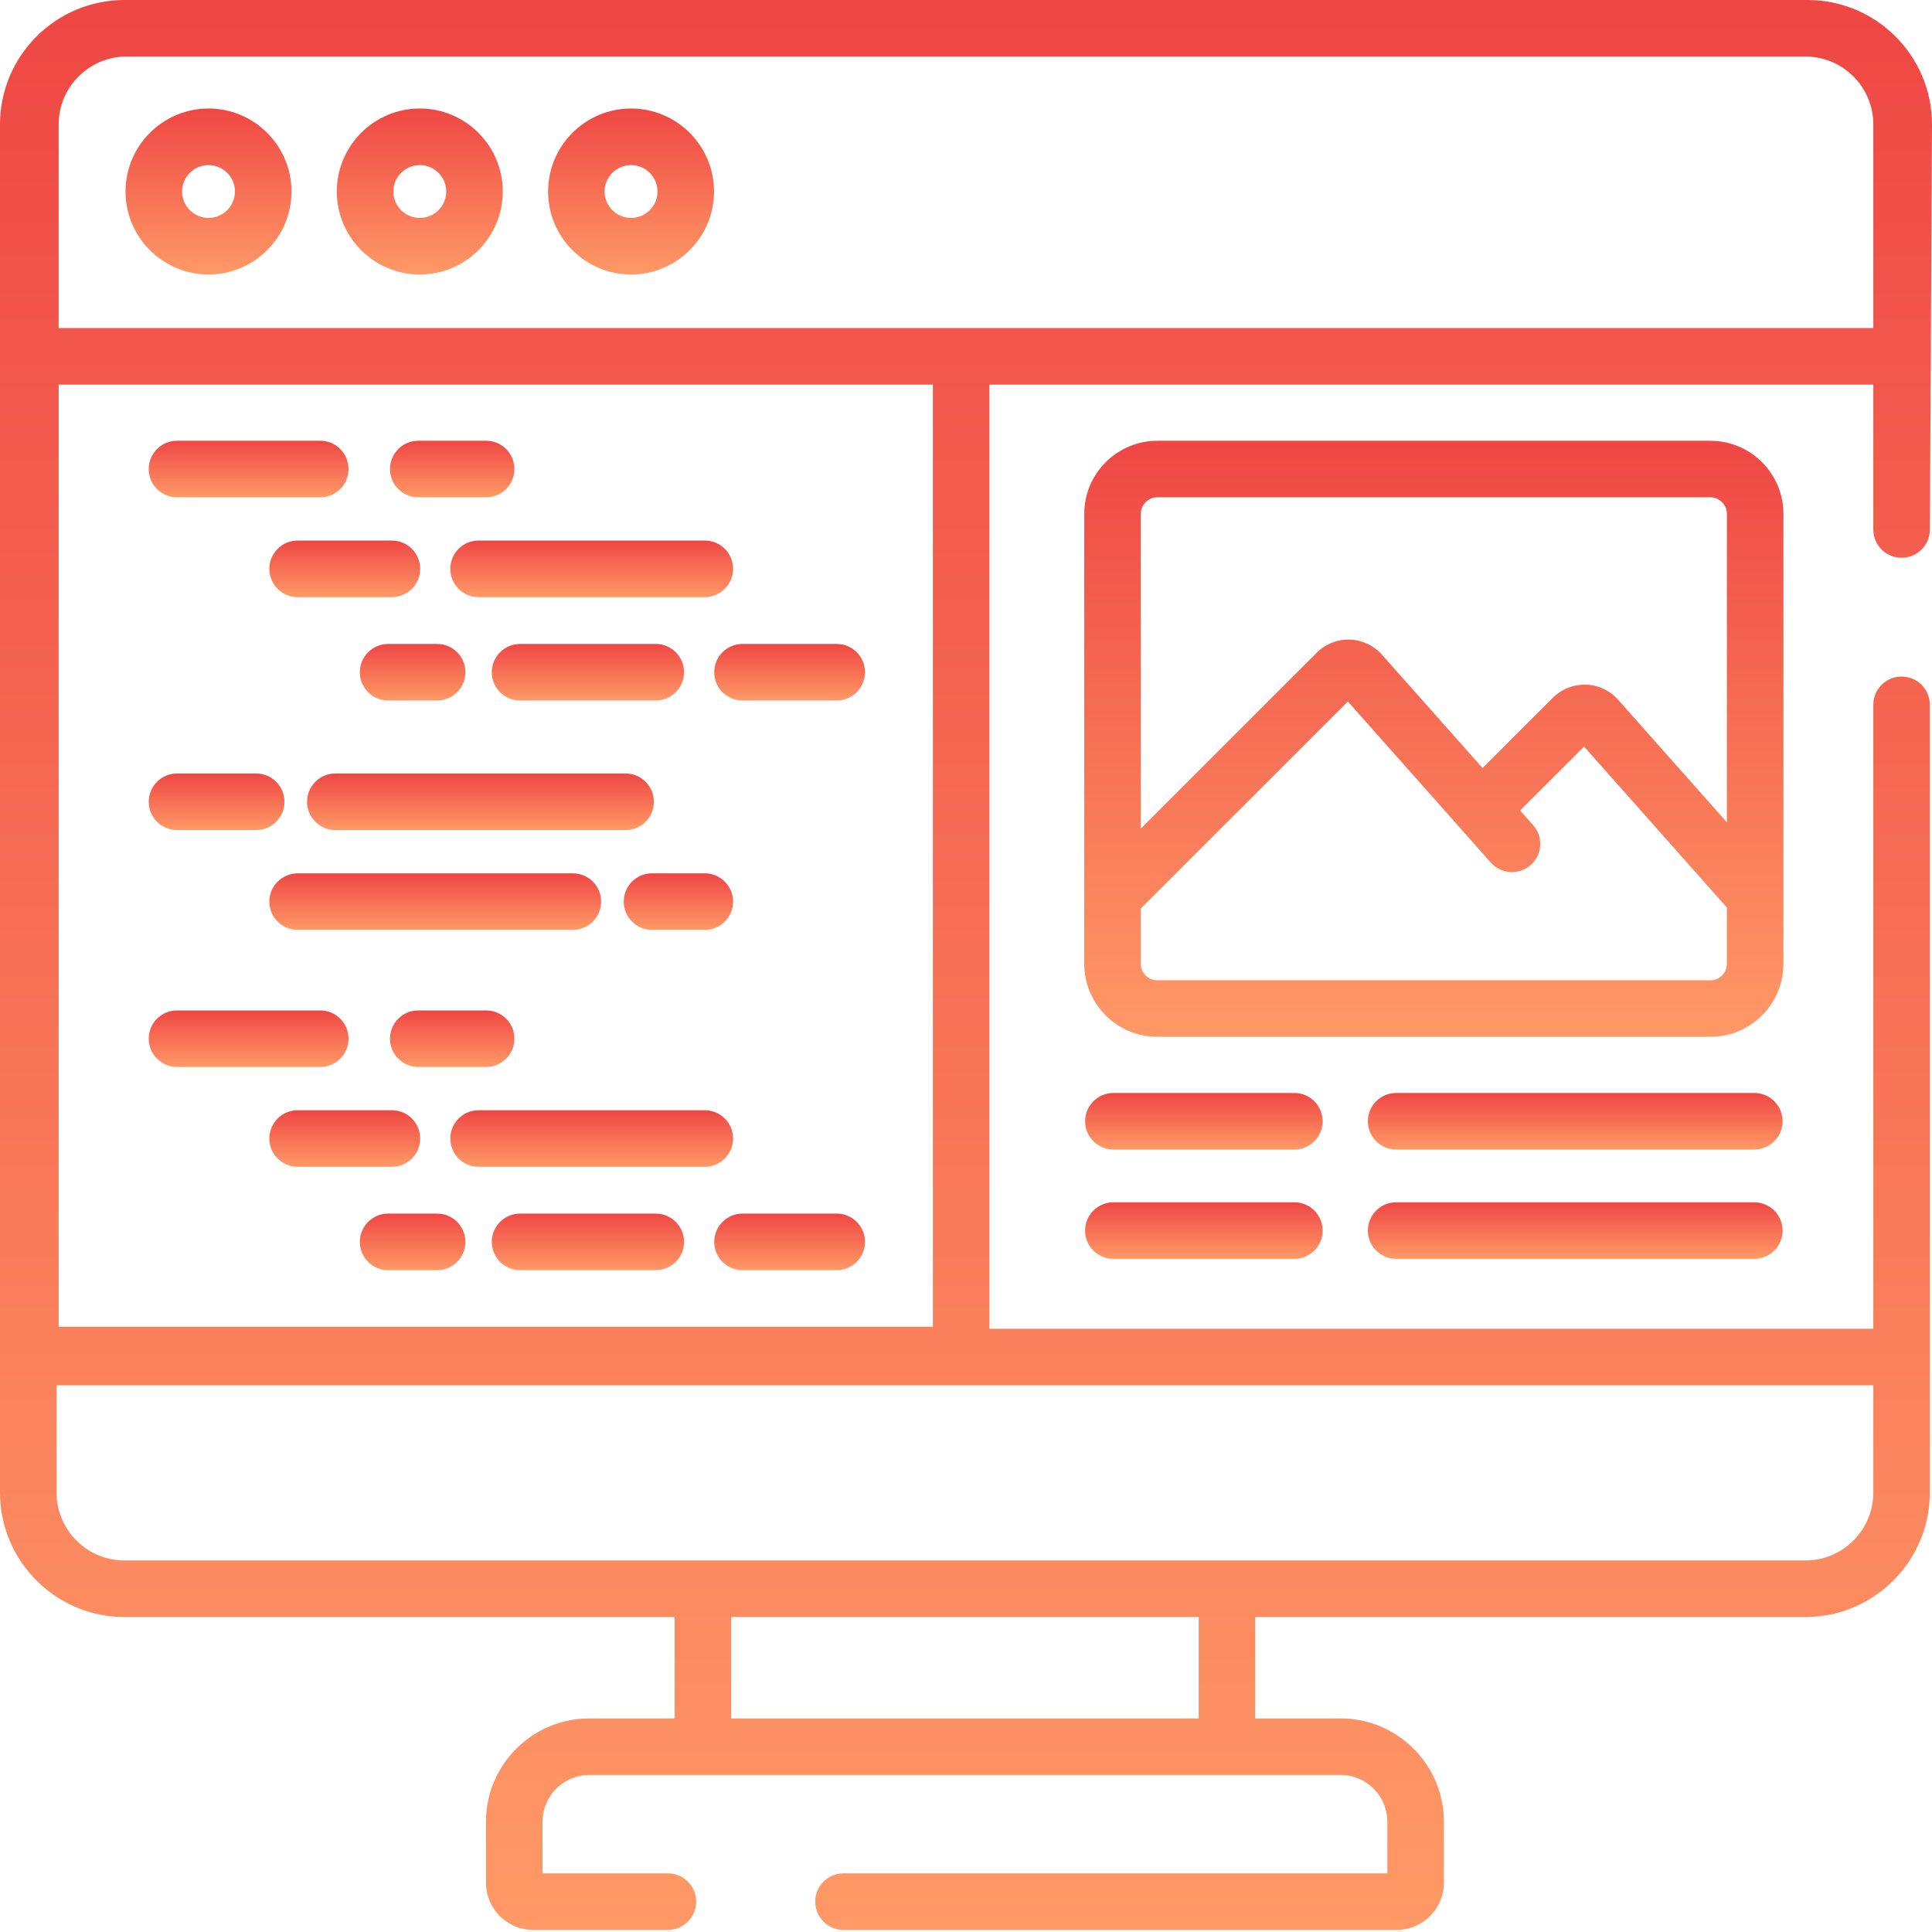 <svg width="48" height="48" viewBox="0 0 48 48" fill="none" xmlns="http://www.w3.org/2000/svg">
<g clip-path="url(#clip0)">
<path d="M5.181 2.696C4.044 2.696 3.119 3.621 3.119 4.758C3.119 5.895 4.044 6.82 5.181 6.82C6.317 6.82 7.242 5.895 7.242 4.758C7.242 3.621 6.317 2.696 5.181 2.696ZM5.181 5.414C4.819 5.414 4.524 5.12 4.524 4.758C4.524 4.396 4.819 4.102 5.181 4.102C5.543 4.102 5.837 4.396 5.837 4.758C5.837 5.12 5.543 5.414 5.181 5.414Z" fill="url(#paint0_linear)"/>
<path d="M10.43 2.696C9.293 2.696 8.368 3.621 8.368 4.758C8.368 5.895 9.293 6.82 10.43 6.82C11.567 6.82 12.491 5.895 12.491 4.758C12.491 3.621 11.567 2.696 10.43 2.696ZM10.43 5.414C10.068 5.414 9.773 5.12 9.773 4.758C9.773 4.396 10.068 4.102 10.43 4.102C10.792 4.102 11.086 4.396 11.086 4.758C11.086 5.12 10.792 5.414 10.43 5.414Z" fill="url(#paint1_linear)"/>
<path d="M15.678 2.696C14.541 2.696 13.617 3.621 13.617 4.758C13.617 5.895 14.541 6.82 15.678 6.82C16.815 6.82 17.74 5.895 17.74 4.758C17.74 3.621 16.815 2.696 15.678 2.696ZM15.678 5.414C15.316 5.414 15.021 5.12 15.021 4.758C15.021 4.396 15.316 4.102 15.678 4.102C16.04 4.102 16.335 4.396 16.335 4.758C16.335 5.12 16.04 5.414 15.678 5.414Z" fill="url(#paint2_linear)"/>
<path d="M47.244 13.858C47.632 13.858 47.947 13.544 47.947 13.156L48 3.092C48 1.387 46.613 0 44.908 0H3.092C1.387 0 0 1.387 0 3.092V37.082C0 38.627 1.139 39.911 2.622 40.139C2.775 40.162 2.932 40.174 3.092 40.174H16.761V42.694H14.64C13.225 42.694 12.074 43.845 12.074 45.26V46.778C12.074 47.423 12.599 47.948 13.245 47.948H16.595C16.983 47.948 17.297 47.634 17.297 47.245C17.297 46.858 16.983 46.543 16.595 46.543H13.479V45.26C13.479 44.619 14 44.099 14.64 44.099H33.307C33.947 44.099 34.468 44.619 34.468 45.26V46.543H20.956C20.568 46.543 20.254 46.858 20.254 47.245C20.254 47.634 20.568 47.948 20.956 47.948H34.702C35.347 47.948 35.873 47.423 35.873 46.778V45.26C35.873 43.845 34.721 42.694 33.306 42.694H31.185V40.174H44.855C45.015 40.174 45.172 40.162 45.325 40.139C46.807 39.911 47.946 38.627 47.946 37.082V17.511C47.946 17.123 47.632 16.809 47.244 16.809C46.856 16.809 46.542 17.123 46.542 17.511V33.013H24.582V9.556H46.542V13.156C46.542 13.544 46.856 13.858 47.244 13.858ZM1.457 9.556H23.177V32.962H1.457V9.556ZM29.781 42.694H18.166V40.174H29.781V42.694ZM46.542 34.418V37.082C46.542 37.954 45.877 38.674 45.027 38.761C44.97 38.766 44.913 38.769 44.855 38.769H3.092C3.034 38.769 2.976 38.766 2.92 38.761C2.07 38.674 1.405 37.954 1.405 37.082V34.418H46.542ZM23.88 8.151H1.457V3.092C1.457 2.162 2.213 1.405 3.144 1.405H44.855C45.785 1.405 46.542 2.162 46.542 3.092V8.151H23.88Z" fill="url(#paint3_linear)"/>
<path d="M4.398 12.356H7.957C8.345 12.356 8.659 12.041 8.659 11.653C8.659 11.265 8.345 10.951 7.957 10.951H4.398C4.009 10.951 3.695 11.265 3.695 11.653C3.695 12.041 4.009 12.356 4.398 12.356Z" fill="url(#paint4_linear)"/>
<path d="M10.392 12.356H12.078C12.466 12.356 12.78 12.041 12.78 11.653C12.78 11.265 12.466 10.951 12.078 10.951H10.392C10.004 10.951 9.689 11.265 9.689 11.653C9.689 12.041 10.004 12.356 10.392 12.356Z" fill="url(#paint5_linear)"/>
<path d="M9.736 13.43H7.395C7.007 13.43 6.692 13.745 6.692 14.133C6.692 14.521 7.007 14.836 7.395 14.836H9.736C10.124 14.836 10.439 14.521 10.439 14.133C10.439 13.745 10.124 13.43 9.736 13.43Z" fill="url(#paint6_linear)"/>
<path d="M20.789 15.999H18.447C18.059 15.999 17.745 16.314 17.745 16.701C17.745 17.089 18.059 17.404 18.447 17.404H20.789C21.177 17.404 21.491 17.089 21.491 16.701C21.491 16.314 21.177 15.999 20.789 15.999Z" fill="url(#paint7_linear)"/>
<path d="M11.188 14.133C11.188 14.521 11.503 14.836 11.89 14.836H17.51C17.898 14.836 18.213 14.521 18.213 14.133C18.213 13.745 17.898 13.43 17.51 13.43H11.89C11.503 13.43 11.188 13.745 11.188 14.133Z" fill="url(#paint8_linear)"/>
<path d="M8.94 16.701C8.94 17.089 9.255 17.404 9.643 17.404H10.86C11.248 17.404 11.563 17.089 11.563 16.701C11.563 16.314 11.248 15.999 10.86 15.999H9.643C9.255 15.999 8.94 16.314 8.94 16.701Z" fill="url(#paint9_linear)"/>
<path d="M16.293 17.404C16.681 17.404 16.995 17.089 16.995 16.701C16.995 16.314 16.681 15.999 16.293 15.999H12.921C12.533 15.999 12.218 16.314 12.218 16.701C12.218 17.089 12.533 17.404 12.921 17.404H16.293Z" fill="url(#paint10_linear)"/>
<path d="M8.659 25.806C8.659 25.418 8.345 25.104 7.957 25.104H4.398C4.009 25.104 3.695 25.418 3.695 25.806C3.695 26.194 4.009 26.509 4.398 26.509H7.957C8.345 26.509 8.659 26.194 8.659 25.806Z" fill="url(#paint11_linear)"/>
<path d="M10.392 25.104C10.004 25.104 9.689 25.418 9.689 25.806C9.689 26.194 10.004 26.509 10.392 26.509H12.078C12.466 26.509 12.78 26.194 12.78 25.806C12.78 25.418 12.466 25.104 12.078 25.104H10.392Z" fill="url(#paint12_linear)"/>
<path d="M10.439 28.286C10.439 27.898 10.124 27.584 9.736 27.584H7.395C7.007 27.584 6.692 27.898 6.692 28.286C6.692 28.674 7.007 28.989 7.395 28.989H9.736C10.124 28.989 10.439 28.674 10.439 28.286Z" fill="url(#paint13_linear)"/>
<path d="M10.86 30.152H9.643C9.255 30.152 8.94 30.467 8.94 30.855C8.94 31.243 9.255 31.557 9.643 31.557H10.86C11.248 31.557 11.563 31.243 11.563 30.855C11.563 30.467 11.248 30.152 10.86 30.152Z" fill="url(#paint14_linear)"/>
<path d="M20.789 30.152H18.447C18.059 30.152 17.745 30.467 17.745 30.855C17.745 31.243 18.059 31.557 18.447 31.557H20.789C21.177 31.557 21.491 31.243 21.491 30.855C21.491 30.467 21.177 30.152 20.789 30.152Z" fill="url(#paint15_linear)"/>
<path d="M18.213 28.286C18.213 27.898 17.898 27.584 17.51 27.584H11.89C11.503 27.584 11.188 27.898 11.188 28.286C11.188 28.674 11.503 28.989 11.89 28.989H17.51C17.898 28.989 18.213 28.674 18.213 28.286Z" fill="url(#paint16_linear)"/>
<path d="M16.293 30.152H12.921C12.533 30.152 12.218 30.467 12.218 30.855C12.218 31.243 12.533 31.557 12.921 31.557H16.293C16.681 31.557 16.995 31.243 16.995 30.855C16.995 30.467 16.681 30.152 16.293 30.152Z" fill="url(#paint17_linear)"/>
<path d="M4.398 20.623H6.364C6.752 20.623 7.067 20.308 7.067 19.92C7.067 19.532 6.752 19.218 6.364 19.218H4.398C4.009 19.218 3.695 19.532 3.695 19.92C3.695 20.308 4.009 20.623 4.398 20.623Z" fill="url(#paint18_linear)"/>
<path d="M16.246 19.92C16.246 19.532 15.932 19.218 15.543 19.218H8.331C7.943 19.218 7.629 19.532 7.629 19.92C7.629 20.308 7.943 20.623 8.331 20.623H15.543C15.932 20.623 16.246 20.308 16.246 19.92Z" fill="url(#paint19_linear)"/>
<path d="M14.935 22.4C14.935 22.012 14.62 21.698 14.232 21.698H7.395C7.007 21.698 6.692 22.012 6.692 22.4C6.692 22.788 7.007 23.103 7.395 23.103H14.232C14.62 23.103 14.935 22.788 14.935 22.4Z" fill="url(#paint20_linear)"/>
<path d="M16.199 23.103H17.51C17.899 23.103 18.213 22.788 18.213 22.4C18.213 22.012 17.899 21.698 17.51 21.698H16.199C15.811 21.698 15.497 22.012 15.497 22.4C15.497 22.788 15.811 23.103 16.199 23.103Z" fill="url(#paint21_linear)"/>
<path d="M32.158 27.155H27.662C27.274 27.155 26.959 27.47 26.959 27.857C26.959 28.245 27.274 28.56 27.662 28.56H32.158C32.546 28.56 32.861 28.245 32.861 27.857C32.861 27.47 32.546 27.155 32.158 27.155Z" fill="url(#paint22_linear)"/>
<path d="M43.585 27.155H34.687C34.299 27.155 33.984 27.47 33.984 27.857C33.984 28.245 34.299 28.56 34.687 28.56H43.585C43.973 28.56 44.288 28.245 44.288 27.857C44.288 27.47 43.973 27.155 43.585 27.155Z" fill="url(#paint23_linear)"/>
<path d="M32.158 29.871H27.662C27.274 29.871 26.959 30.186 26.959 30.574C26.959 30.962 27.274 31.276 27.662 31.276H32.158C32.546 31.276 32.861 30.962 32.861 30.574C32.861 30.186 32.546 29.871 32.158 29.871Z" fill="url(#paint24_linear)"/>
<path d="M43.585 29.871H34.687C34.299 29.871 33.984 30.186 33.984 30.574C33.984 30.962 34.299 31.276 34.687 31.276H43.585C43.973 31.276 44.288 30.962 44.288 30.574C44.288 30.186 43.973 29.871 43.585 29.871Z" fill="url(#paint25_linear)"/>
<path d="M44.309 12.766C44.309 11.765 43.495 10.951 42.494 10.951H28.753C27.752 10.951 26.938 11.765 26.938 12.766V22.28V22.281V23.945C26.938 24.946 27.752 25.76 28.753 25.76H42.494C43.495 25.76 44.309 24.946 44.309 23.945V12.766ZM42.904 23.945C42.904 24.171 42.72 24.355 42.494 24.355H28.753C28.526 24.355 28.343 24.171 28.343 23.945V22.572L33.488 17.429L37.039 21.431C37.297 21.721 37.741 21.748 38.031 21.49C38.321 21.233 38.347 20.789 38.09 20.499L37.768 20.136L39.356 18.549L42.904 22.548V23.945ZM42.904 20.43L40.2 17.384C39.998 17.155 39.706 17.019 39.401 17.01C39.095 17.001 38.798 17.12 38.582 17.335L36.834 19.082L34.332 16.264C34.13 16.036 33.839 15.899 33.534 15.891C33.229 15.882 32.93 16 32.714 16.215L28.343 20.585V12.766C28.343 12.54 28.526 12.356 28.753 12.356H42.494C42.72 12.356 42.904 12.54 42.904 12.766V20.43Z" fill="url(#paint26_linear)"/>
</g>
<defs>
<linearGradient id="paint0_linear" x1="5.181" y1="2.696" x2="5.181" y2="6.82" gradientUnits="userSpaceOnUse">
<stop stop-color="#EF4744"/>
<stop offset="1" stop-color="#FF9966"/>
</linearGradient>
<linearGradient id="paint1_linear" x1="10.43" y1="2.696" x2="10.43" y2="6.82" gradientUnits="userSpaceOnUse">
<stop stop-color="#EF4744"/>
<stop offset="1" stop-color="#FF9966"/>
</linearGradient>
<linearGradient id="paint2_linear" x1="15.678" y1="2.696" x2="15.678" y2="6.82" gradientUnits="userSpaceOnUse">
<stop stop-color="#EF4744"/>
<stop offset="1" stop-color="#FF9966"/>
</linearGradient>
<linearGradient id="paint3_linear" x1="24" y1="0" x2="24" y2="47.948" gradientUnits="userSpaceOnUse">
<stop stop-color="#EF4744"/>
<stop offset="1" stop-color="#FF9966"/>
</linearGradient>
<linearGradient id="paint4_linear" x1="6.177" y1="10.951" x2="6.177" y2="12.356" gradientUnits="userSpaceOnUse">
<stop stop-color="#EF4744"/>
<stop offset="1" stop-color="#FF9966"/>
</linearGradient>
<linearGradient id="paint5_linear" x1="11.235" y1="10.951" x2="11.235" y2="12.356" gradientUnits="userSpaceOnUse">
<stop stop-color="#EF4744"/>
<stop offset="1" stop-color="#FF9966"/>
</linearGradient>
<linearGradient id="paint6_linear" x1="8.566" y1="13.43" x2="8.566" y2="14.836" gradientUnits="userSpaceOnUse">
<stop stop-color="#EF4744"/>
<stop offset="1" stop-color="#FF9966"/>
</linearGradient>
<linearGradient id="paint7_linear" x1="19.618" y1="15.999" x2="19.618" y2="17.404" gradientUnits="userSpaceOnUse">
<stop stop-color="#EF4744"/>
<stop offset="1" stop-color="#FF9966"/>
</linearGradient>
<linearGradient id="paint8_linear" x1="14.7" y1="13.43" x2="14.7" y2="14.836" gradientUnits="userSpaceOnUse">
<stop stop-color="#EF4744"/>
<stop offset="1" stop-color="#FF9966"/>
</linearGradient>
<linearGradient id="paint9_linear" x1="10.251" y1="15.999" x2="10.251" y2="17.404" gradientUnits="userSpaceOnUse">
<stop stop-color="#EF4744"/>
<stop offset="1" stop-color="#FF9966"/>
</linearGradient>
<linearGradient id="paint10_linear" x1="14.607" y1="15.999" x2="14.607" y2="17.404" gradientUnits="userSpaceOnUse">
<stop stop-color="#EF4744"/>
<stop offset="1" stop-color="#FF9966"/>
</linearGradient>
<linearGradient id="paint11_linear" x1="6.177" y1="25.104" x2="6.177" y2="26.509" gradientUnits="userSpaceOnUse">
<stop stop-color="#EF4744"/>
<stop offset="1" stop-color="#FF9966"/>
</linearGradient>
<linearGradient id="paint12_linear" x1="11.235" y1="25.104" x2="11.235" y2="26.509" gradientUnits="userSpaceOnUse">
<stop stop-color="#EF4744"/>
<stop offset="1" stop-color="#FF9966"/>
</linearGradient>
<linearGradient id="paint13_linear" x1="8.566" y1="27.584" x2="8.566" y2="28.989" gradientUnits="userSpaceOnUse">
<stop stop-color="#EF4744"/>
<stop offset="1" stop-color="#FF9966"/>
</linearGradient>
<linearGradient id="paint14_linear" x1="10.251" y1="30.152" x2="10.251" y2="31.557" gradientUnits="userSpaceOnUse">
<stop stop-color="#EF4744"/>
<stop offset="1" stop-color="#FF9966"/>
</linearGradient>
<linearGradient id="paint15_linear" x1="19.618" y1="30.152" x2="19.618" y2="31.557" gradientUnits="userSpaceOnUse">
<stop stop-color="#EF4744"/>
<stop offset="1" stop-color="#FF9966"/>
</linearGradient>
<linearGradient id="paint16_linear" x1="14.7" y1="27.584" x2="14.7" y2="28.989" gradientUnits="userSpaceOnUse">
<stop stop-color="#EF4744"/>
<stop offset="1" stop-color="#FF9966"/>
</linearGradient>
<linearGradient id="paint17_linear" x1="14.607" y1="30.152" x2="14.607" y2="31.557" gradientUnits="userSpaceOnUse">
<stop stop-color="#EF4744"/>
<stop offset="1" stop-color="#FF9966"/>
</linearGradient>
<linearGradient id="paint18_linear" x1="5.381" y1="19.218" x2="5.381" y2="20.623" gradientUnits="userSpaceOnUse">
<stop stop-color="#EF4744"/>
<stop offset="1" stop-color="#FF9966"/>
</linearGradient>
<linearGradient id="paint19_linear" x1="11.937" y1="19.218" x2="11.937" y2="20.623" gradientUnits="userSpaceOnUse">
<stop stop-color="#EF4744"/>
<stop offset="1" stop-color="#FF9966"/>
</linearGradient>
<linearGradient id="paint20_linear" x1="10.814" y1="21.698" x2="10.814" y2="23.103" gradientUnits="userSpaceOnUse">
<stop stop-color="#EF4744"/>
<stop offset="1" stop-color="#FF9966"/>
</linearGradient>
<linearGradient id="paint21_linear" x1="16.855" y1="21.698" x2="16.855" y2="23.103" gradientUnits="userSpaceOnUse">
<stop stop-color="#EF4744"/>
<stop offset="1" stop-color="#FF9966"/>
</linearGradient>
<linearGradient id="paint22_linear" x1="29.91" y1="27.155" x2="29.91" y2="28.56" gradientUnits="userSpaceOnUse">
<stop stop-color="#EF4744"/>
<stop offset="1" stop-color="#FF9966"/>
</linearGradient>
<linearGradient id="paint23_linear" x1="39.136" y1="27.155" x2="39.136" y2="28.56" gradientUnits="userSpaceOnUse">
<stop stop-color="#EF4744"/>
<stop offset="1" stop-color="#FF9966"/>
</linearGradient>
<linearGradient id="paint24_linear" x1="29.91" y1="29.871" x2="29.91" y2="31.276" gradientUnits="userSpaceOnUse">
<stop stop-color="#EF4744"/>
<stop offset="1" stop-color="#FF9966"/>
</linearGradient>
<linearGradient id="paint25_linear" x1="39.136" y1="29.871" x2="39.136" y2="31.276" gradientUnits="userSpaceOnUse">
<stop stop-color="#EF4744"/>
<stop offset="1" stop-color="#FF9966"/>
</linearGradient>
<linearGradient id="paint26_linear" x1="35.623" y1="10.951" x2="35.623" y2="25.76" gradientUnits="userSpaceOnUse">
<stop stop-color="#EF4744"/>
<stop offset="1" stop-color="#FF9966"/>
</linearGradient>
<clipPath id="clip0">
<rect width="48" height="48" fill="white"/>
</clipPath>
</defs>
</svg>
